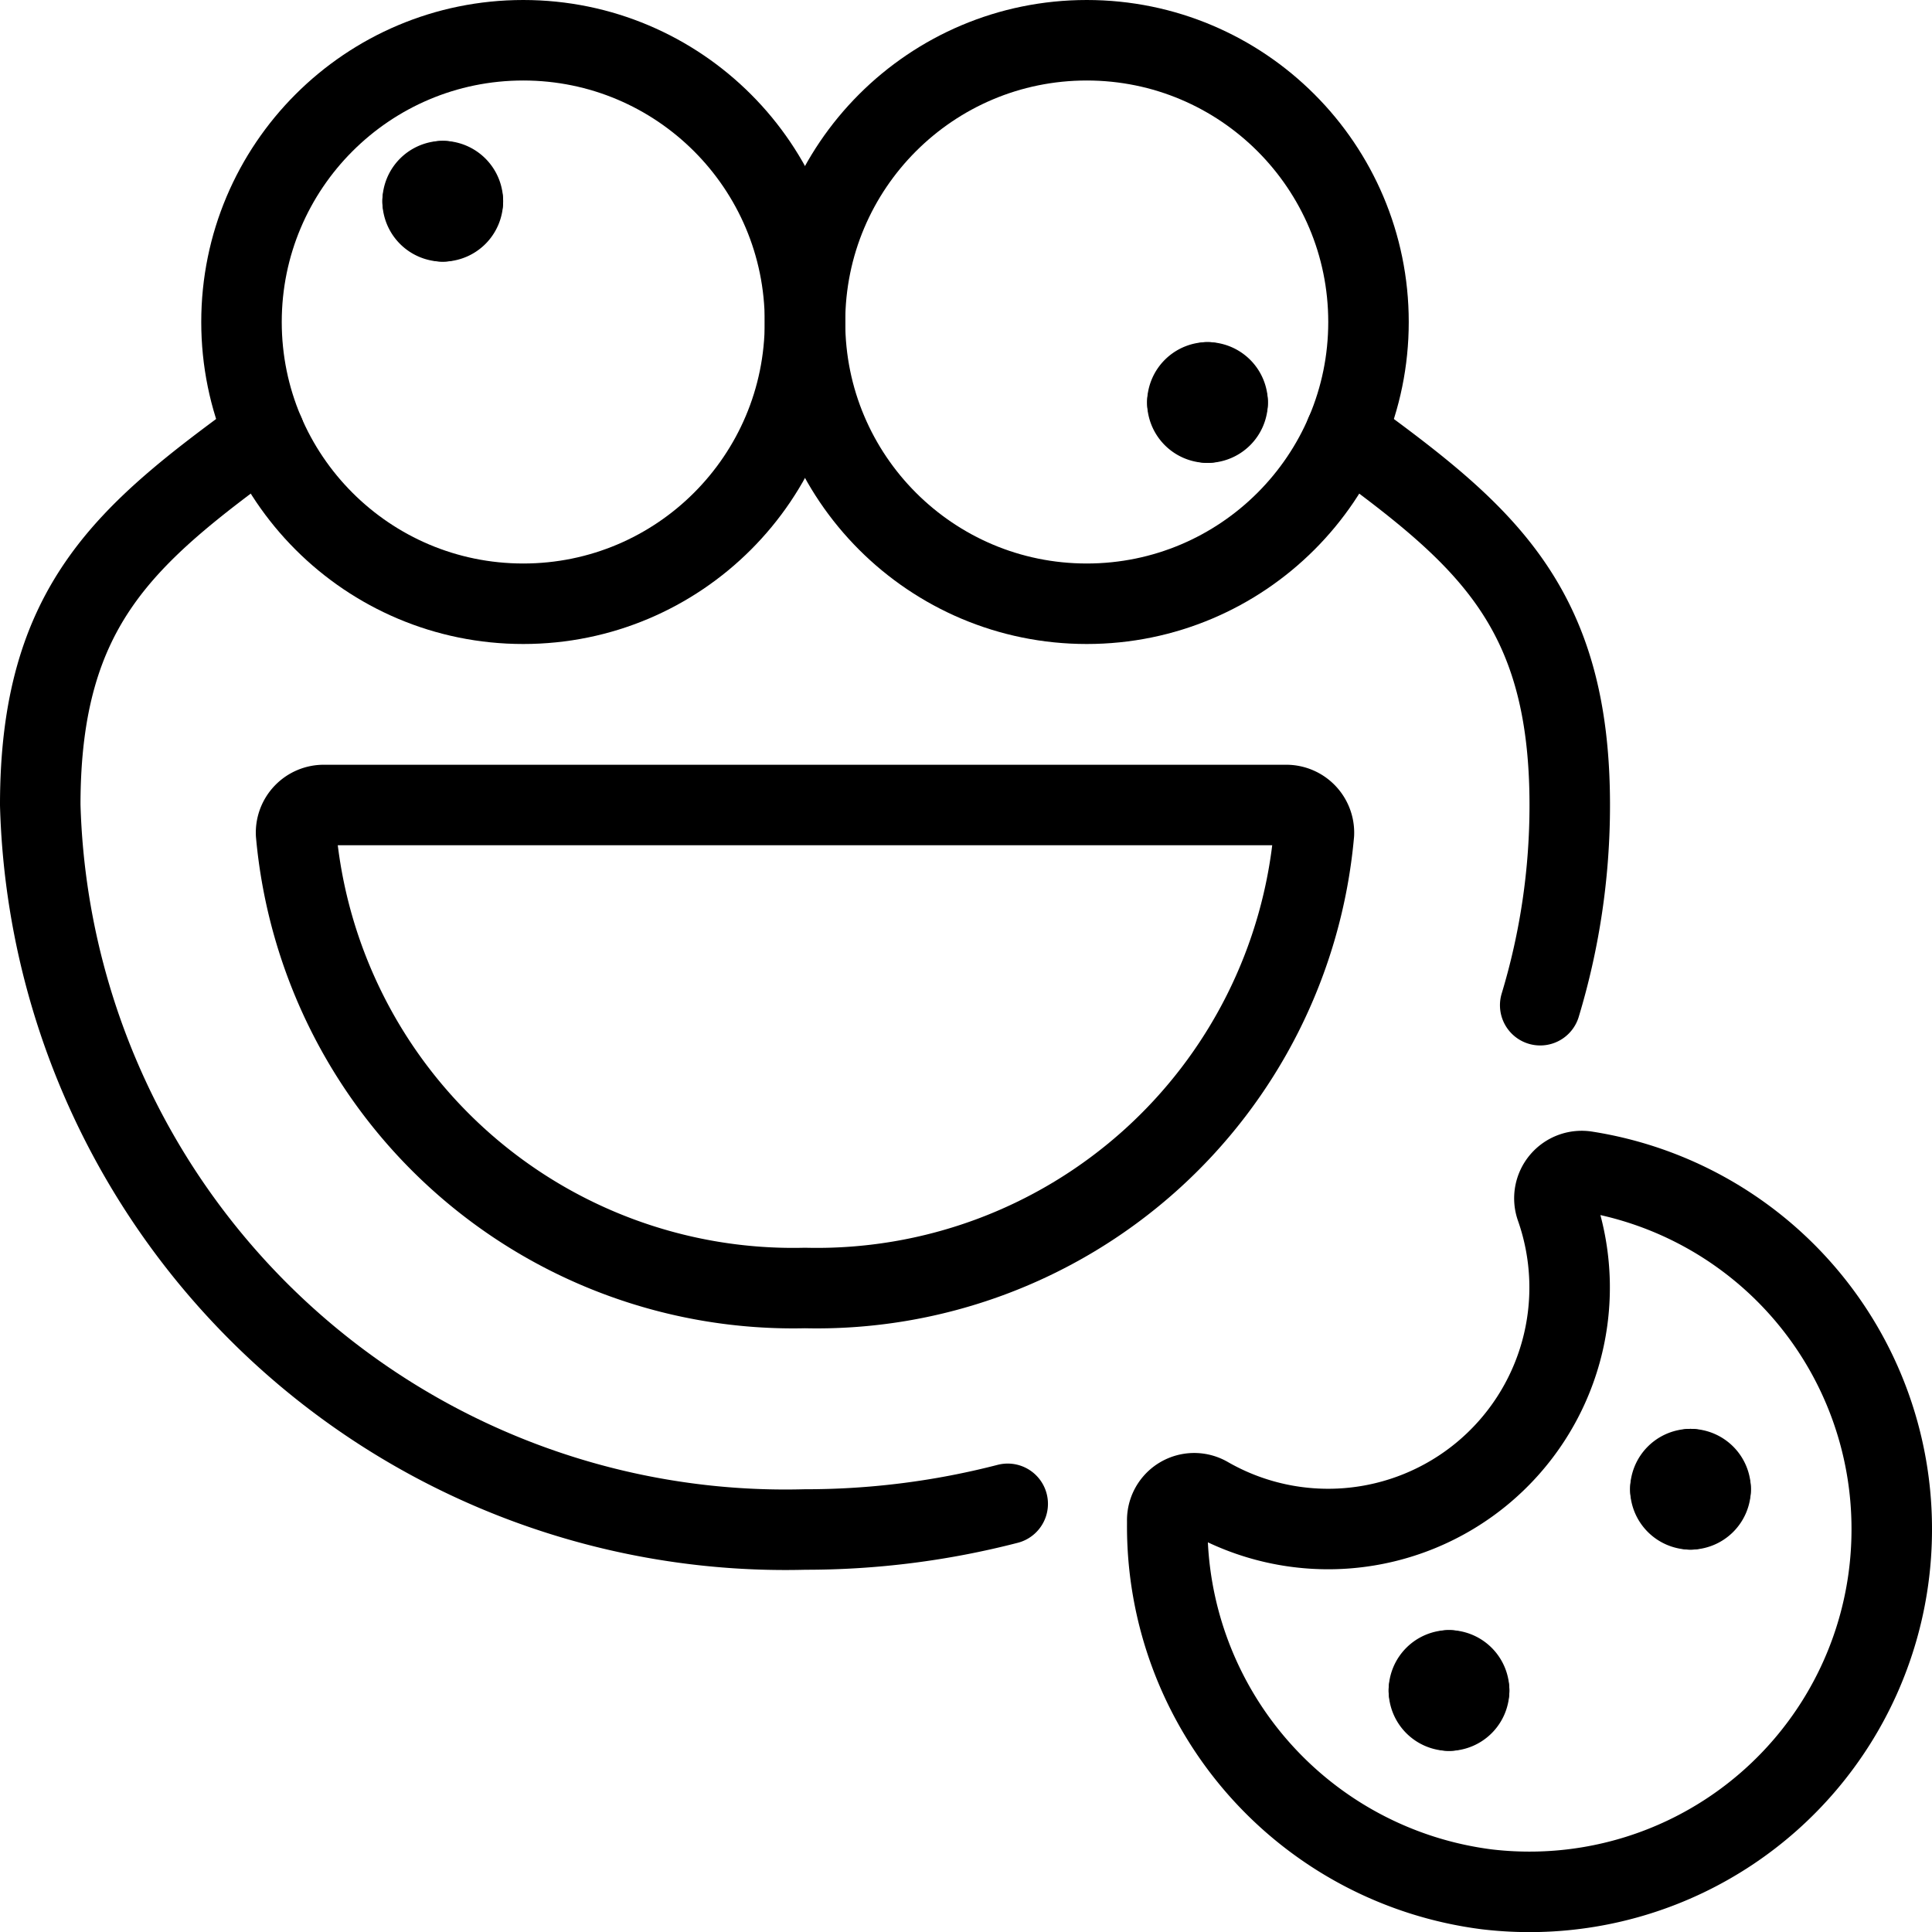 <svg id="Light" xmlns="http://www.w3.org/2000/svg" viewBox="0 0 24 24"><defs><style>.cls-1{fill:none;stroke:currentColor;stroke-linecap:round;stroke-linejoin:round;}</style></defs><title>famous-character-kermit-1</title><path class="cls-1" d="M12.518,18.681A10.02,10.02,0,0,1,10,19,9.26,9.26,0,0,1,.5,10c0-2.486,1.064-3.362,2.785-4.615"/><path class="cls-1" d="M16.715,5.385C18.436,6.638,19.5,7.514,19.5,10a8.571,8.571,0,0,1-.367,2.487"/><path class="cls-1" d="M15.978,10a.344.344,0,0,1,.344.357A6.2,6.2,0,0,1,10,16a6.2,6.2,0,0,1-6.322-5.643A.344.344,0,0,1,4.022,10Z"/><circle class="cls-1" cx="6.5" cy="4" r="3.5"/><circle class="cls-1" cx="13.5" cy="4" r="3.5"/><path class="cls-1" d="M5.5,2.25a.25.25,0,0,1,.25.25"/><path class="cls-1" d="M5.25,2.5a.25.25,0,0,1,.25-.25"/><path class="cls-1" d="M5.5,2.75a.25.25,0,0,1-.25-.25"/><path class="cls-1" d="M5.75,2.5a.25.25,0,0,1-.25.25"/><path class="cls-1" d="M15,4.75a.25.25,0,0,1,.25.25"/><path class="cls-1" d="M14.75,5A.25.25,0,0,1,15,4.75"/><path class="cls-1" d="M15,5.25A.25.25,0,0,1,14.75,5"/><path class="cls-1" d="M15.25,5a.25.25,0,0,1-.25.25"/><path class="cls-1" d="M21,18.25a.25.25,0,0,1,.25.25"/><path class="cls-1" d="M20.75,18.5a.25.25,0,0,1,.25-.25"/><path class="cls-1" d="M21,18.75a.25.25,0,0,1-.25-.25"/><path class="cls-1" d="M21.25,18.5a.25.25,0,0,1-.25.25"/><path class="cls-1" d="M18,20.75a.25.25,0,0,1,.25.25"/><path class="cls-1" d="M17.75,21a.25.25,0,0,1,.25-.25"/><path class="cls-1" d="M18,21.25a.25.25,0,0,1-.25-.25"/><path class="cls-1" d="M18.25,21a.25.25,0,0,1-.25.25"/><path class="cls-1" d="M23.5,19a4.5,4.5,0,0,1-5.031,4.47A4.544,4.544,0,0,1,14.5,18.932v-.039a.335.335,0,0,1,.5-.3A3,3,0,0,0,19.329,15a.339.339,0,0,1,.377-.448A4.494,4.494,0,0,1,23.5,19Z"/></svg>
